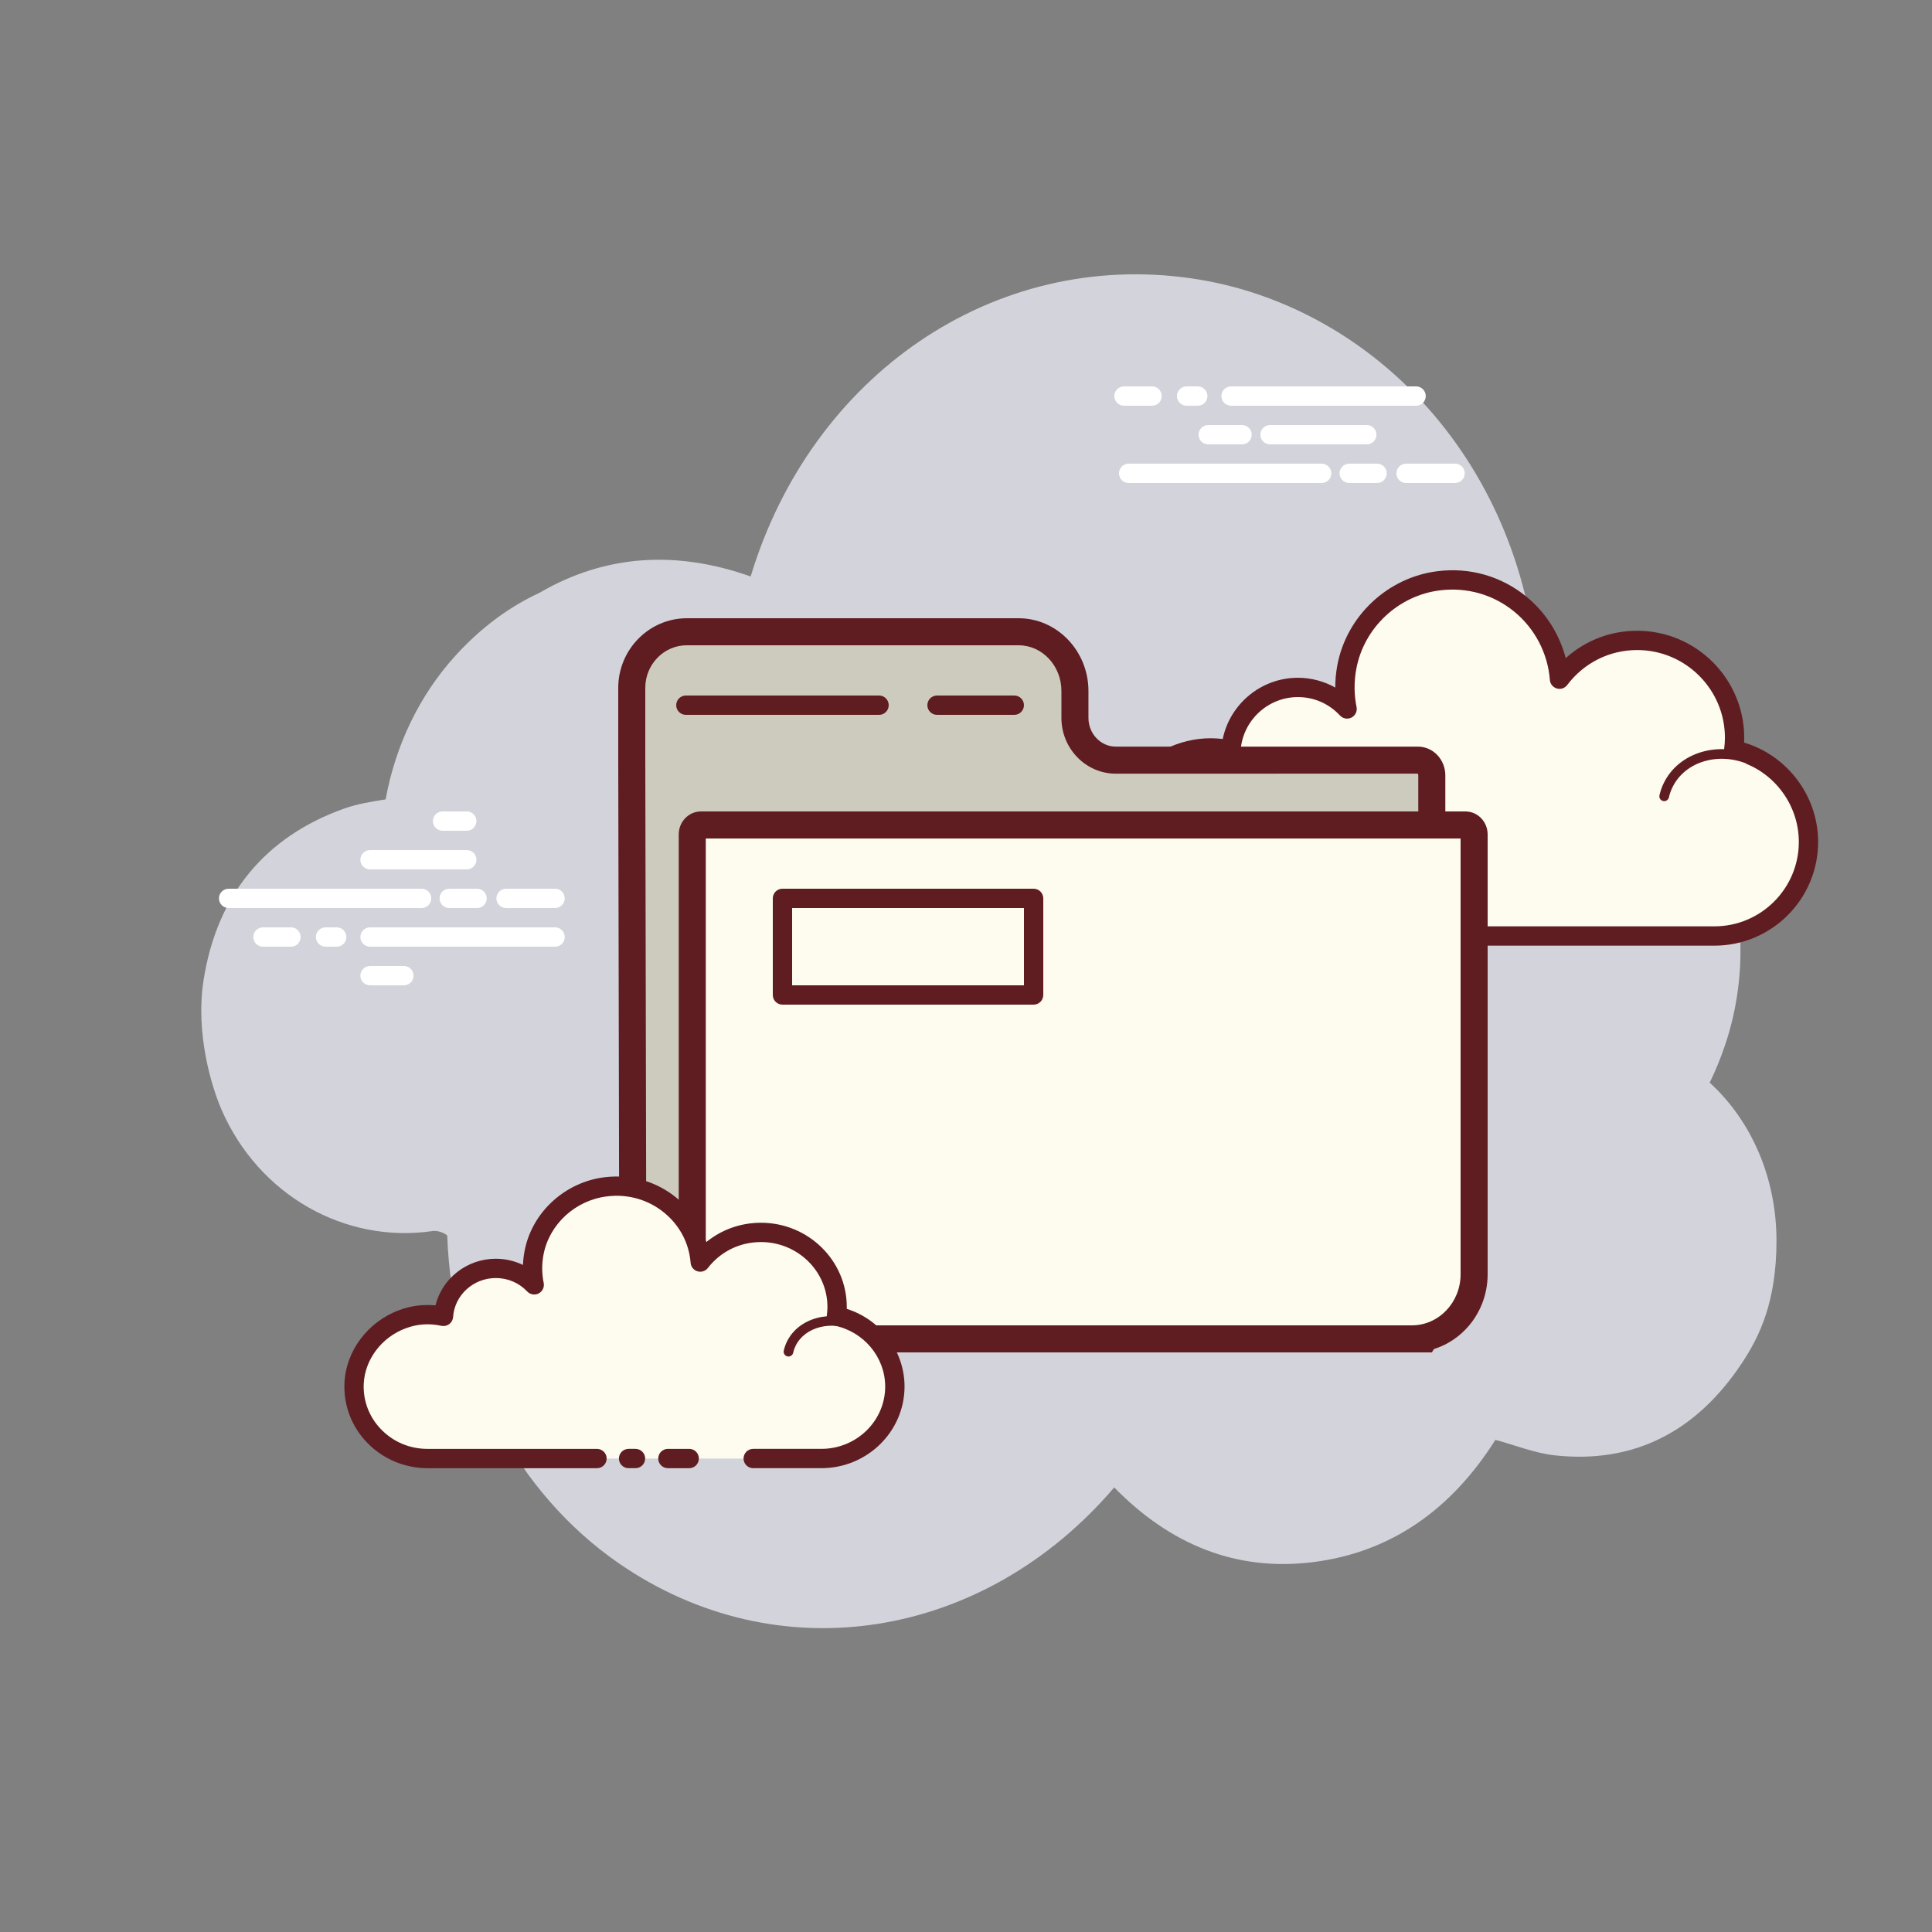 <svg width="408" height="408" viewBox="0 0 408 408" fill="none" xmlns="http://www.w3.org/2000/svg" xmlns:xlink="http://www.w3.org/1999/xlink">
<rect x="0" y="0" width="408" height="408" fill="#808080" stroke="none"/>
<path d="M361.057,228.638C362.277,226.133 363.353,223.501 364.287,220.743C374.985,189.168 358.809,151.351 324.741,142.224C321.055,95.965 288.551,64.235 251.843,58.82C209.827,52.623 171.332,79.314 158.525,121.742C143.086,116.275 128.043,116.94 113.869,125.222C107.439,128.197 101.556,132.587 96.276,138.36C88.524,146.834 83.489,157.536 81.437,168.817C78.398,169.295 75.411,169.776 72.596,170.784C56.182,176.671 45.823,188.789 42.983,207.039C41.213,218.401 44.783,229.74 46.774,234.322C54.636,252.42 72.869,262.686 91.392,259.968C92.314,259.834 93.653,260.25 94.448,260.916C95.428,289.846 109.475,315.432 130.548,330.046C164.359,353.498 207.86,346.274 235.302,314.114C247.061,326.142 261.055,331.984 277.497,329.864C293.843,327.754 306.535,318.734 315.797,304.07C320.073,305.22 324.133,306.88 328.327,307.338C344.749,309.132 358.085,302.6 367.869,287.836C371.615,282.184 375.157,274.856 375.157,262.018C375.157,248.777 369.901,236.721 361.057,228.638Z" fill="#D3D4DB"/>
<path d="M314.258,197.663C314.258,197.663 361.762,197.663 362.051,197.663C373.022,197.663 381.913,188.769 381.913,177.798C381.913,168.226 375.144,160.241 366.131,158.356C366.233,157.52 366.307,156.671 366.307,155.806C366.307,144.444 357.098,135.235 345.735,135.235C339.028,135.235 333.087,138.462 329.334,143.428C328.375,130.78 317.077,121.025 303.858,122.64C294.193,123.823 286.2,131.294 284.421,140.866C283.85,143.934 283.911,146.916 284.478,149.711C281.887,146.92 278.199,145.162 274.091,145.162C266.571,145.162 260.435,151.017 259.949,158.414C256.534,157.659 252.822,157.708 248.909,159.177C241.434,161.984 236.11,169.022 235.796,177.002C235.355,188.336 244.409,197.663 255.641,197.663C256.493,197.663 259.492,197.663 260.186,197.663L301.431,197.663Z" fill="#FDFCEF"/>
<path d="M362.051,199.704L314.258,199.704C313.131,199.704 312.218,198.79 312.218,197.664C312.218,196.538 313.131,195.624 314.258,195.624L362.051,195.624C371.879,195.624 379.876,187.627 379.876,177.799C379.876,169.406 373.923,162.07 365.719,160.357C364.678,160.141 363.981,159.165 364.111,158.109C364.205,157.354 364.27,156.587 364.27,155.808C364.27,145.587 355.955,137.276 345.739,137.276C339.896,137.276 334.511,139.969 330.961,144.661C330.451,145.342 329.578,145.644 328.758,145.387C327.946,145.146 327.363,144.433 327.301,143.588C326.877,137.99 324.139,132.739 319.786,129.173C315.388,125.571 309.819,123.971 304.107,124.669C295.31,125.746 288.039,132.56 286.428,141.242C285.922,143.955 285.942,146.672 286.477,149.312C286.66,150.206 286.224,151.116 285.412,151.532C284.6,151.952 283.605,151.777 282.984,151.107C280.651,148.594 277.493,147.211 274.09,147.211C267.721,147.211 262.405,152.193 261.985,158.553C261.944,159.149 261.646,159.696 261.173,160.051C260.695,160.406 260.083,160.536 259.508,160.41C256.093,159.655 252.862,159.875 249.626,161.091C242.849,163.633 238.113,170.063 237.835,177.085C237.643,181.989 239.406,186.632 242.796,190.157C246.191,193.682 250.752,195.624 255.64,195.624L301.43,195.624C302.556,195.624 303.47,196.538 303.47,197.664C303.47,198.79 302.556,199.704 301.43,199.704L255.644,199.704C249.63,199.704 244.024,197.317 239.859,192.985C235.693,188.652 233.527,182.948 233.759,176.926C234.098,168.284 239.895,160.385 248.19,157.272C251.446,156.056 254.812,155.648 258.215,156.056C259.749,148.651 266.338,143.131 274.09,143.131C276.868,143.131 279.586,143.857 281.981,145.195C281.981,143.637 282.123,142.066 282.413,140.499C284.351,130.083 293.066,121.911 303.609,120.622C310.431,119.773 317.101,121.703 322.369,126.019C326.445,129.361 329.337,133.939 330.651,138.986C334.764,135.269 340.072,133.204 345.735,133.204C358.203,133.204 368.346,143.347 368.346,155.816C368.346,156.154 368.338,156.489 368.318,156.819C377.477,159.553 383.952,168.109 383.952,177.807C383.952,189.884 374.127,199.704 362.051,199.704Z" fill="#5F1D22"/>
<path d="M296.922,158.92C289.574,158.439 283.25,163.514 282.797,170.255C282.74,171.091 282.777,171.915 282.899,172.719C281.484,171.119 279.382,170.03 276.975,169.875C272.569,169.585 268.762,172.499 268.207,176.456C267.403,176.236 266.571,176.089 265.702,176.032C259.272,175.612 253.74,180.051 253.344,185.95Z" fill="#FDFCEF"/>
<path d="M253.347,186.967C253.323,186.967 253.298,186.967 253.278,186.967C252.715,186.93 252.291,186.445 252.327,185.882C252.76,179.427 258.753,174.527 265.771,175.013C266.318,175.049 266.873,175.119 267.427,175.225C268.545,171.296 272.572,168.582 277.04,168.852C278.766,168.966 280.386,169.5 281.765,170.402C281.769,170.329 281.773,170.255 281.777,170.186C282.266,162.895 289.06,157.415 296.987,157.901C297.55,157.938 297.974,158.423 297.938,158.986C297.901,159.545 297.464,159.97 296.852,159.937C290.084,159.464 284.225,164.152 283.813,170.321C283.764,171.067 283.796,171.822 283.907,172.56C283.976,173.009 283.739,173.446 283.331,173.638C282.927,173.825 282.438,173.731 282.136,173.389C280.822,171.908 278.966,171.018 276.909,170.884C273.095,170.618 269.696,173.14 269.219,176.587C269.178,176.877 269.015,177.138 268.77,177.297C268.525,177.456 268.219,177.501 267.937,177.428C267.17,177.216 266.395,177.085 265.636,177.036C259.814,176.677 254.722,180.675 254.359,186.004C254.327,186.551 253.878,186.967 253.347,186.967Z" fill="#5F1D22"/>
<path d="M370.093,160.686C363.19,157.431 355.205,159.736 352.259,165.835C351.892,166.594 351.623,167.373 351.443,168.165Z" fill="#FDFCEF"/>
<path d="M351.443,169.185C351.369,169.185 351.292,169.177 351.214,169.161C350.663,169.034 350.321,168.487 350.447,167.941C350.651,167.055 350.949,166.198 351.341,165.395C354.527,158.806 363.136,156.288 370.525,159.768C371.035,160.009 371.255,160.617 371.014,161.127C370.774,161.637 370.162,161.853 369.656,161.617C363.262,158.606 355.874,160.699 353.177,166.288C352.854,166.957 352.605,167.667 352.434,168.402C352.328,168.867 351.908,169.185 351.443,169.185Z" fill="#5F1D22"/>
<path d="M89.037,191.76L48.278,191.76C47.152,191.76 46.238,190.846 46.238,189.72C46.238,188.594 47.152,187.68 48.278,187.68L89.033,187.68C90.159,187.68 91.073,188.594 91.073,189.72C91.073,190.846 90.163,191.76 89.037,191.76ZM100.743,191.76L94.872,191.76C93.746,191.76 92.832,190.846 92.832,189.72C92.832,188.594 93.746,187.68 94.872,187.68L100.743,187.68C101.869,187.68 102.783,188.594 102.783,189.72C102.783,190.846 101.869,191.76 100.743,191.76ZM117.218,191.76L106.871,191.76C105.745,191.76 104.831,190.846 104.831,189.72C104.831,188.594 105.745,187.68 106.871,187.68L117.218,187.68C118.344,187.68 119.258,188.594 119.258,189.72C119.258,190.846 118.344,191.76 117.218,191.76ZM117.218,199.92L78.144,199.92C77.018,199.92 76.104,199.006 76.104,197.88C76.104,196.754 77.018,195.84 78.144,195.84L117.218,195.84C118.344,195.84 119.258,196.754 119.258,197.88C119.258,199.006 118.344,199.92 117.218,199.92ZM71.11,199.92L68.752,199.92C67.626,199.92 66.712,199.006 66.712,197.88C66.712,196.754 67.626,195.84 68.752,195.84L71.11,195.84C72.236,195.84 73.15,196.754 73.15,197.88C73.15,199.006 72.236,199.92 71.11,199.92ZM61.449,199.92L55.533,199.92C54.406,199.92 53.493,199.006 53.493,197.88C53.493,196.754 54.406,195.84 55.533,195.84L61.449,195.84C62.575,195.84 63.489,196.754 63.489,197.88C63.489,199.006 62.579,199.92 61.449,199.92Z" fill="#FFFFFF"/>
<path d="M98.573,183.6L78.144,183.6C77.018,183.6 76.104,182.686 76.104,181.56C76.104,180.433 77.018,179.52 78.144,179.52L98.573,179.52C99.699,179.52 100.613,180.433 100.613,181.56C100.613,182.686 99.699,183.6 98.573,183.6Z" fill="#FFFFFF"/>
<path d="M98.573,175.439L93.465,175.439C92.339,175.439 91.425,174.525 91.425,173.399C91.425,172.273 92.339,171.359 93.465,171.359L98.573,171.359C99.699,171.359 100.613,172.273 100.613,173.399C100.613,174.525 99.699,175.439 98.573,175.439Z" fill="#FFFFFF"/>
<path d="M85.292,208.08L78.148,208.08C77.022,208.08 76.108,207.166 76.108,206.04C76.108,204.914 77.022,204 78.148,204L85.292,204C86.419,204 87.332,204.914 87.332,206.04C87.332,207.166 86.419,208.08 85.292,208.08Z" fill="#FFFFFF"/>
<path d="M279.104,102L238.349,102C237.223,102 236.309,101.086 236.309,99.96C236.309,98.834 237.223,97.92 238.349,97.92L279.104,97.92C280.23,97.92 281.144,98.834 281.144,99.96C281.144,101.086 280.23,102 279.104,102ZM290.81,102L284.935,102C283.809,102 282.895,101.086 282.895,99.96C282.895,98.834 283.809,97.92 284.935,97.92L290.81,97.92C291.936,97.92 292.85,98.834 292.85,99.96C292.85,101.086 291.936,102 290.81,102ZM307.285,102L296.938,102C295.812,102 294.898,101.086 294.898,99.96C294.898,98.834 295.812,97.92 296.938,97.92L307.285,97.92C308.411,97.92 309.325,98.834 309.325,99.96C309.325,101.086 308.411,102 307.285,102ZM299.051,85.68L259.977,85.68C258.851,85.68 257.937,84.766 257.937,83.64C257.937,82.514 258.851,81.6 259.977,81.6L299.051,81.6C300.178,81.6 301.091,82.514 301.091,83.64C301.091,84.766 300.182,85.68 299.051,85.68ZM252.943,85.68L250.585,85.68C249.459,85.68 248.545,84.766 248.545,83.64C248.545,82.514 249.459,81.6 250.585,81.6L252.943,81.6C254.069,81.6 254.983,82.514 254.983,83.64C254.983,84.766 254.069,85.68 252.943,85.68ZM243.286,85.68L237.37,85.68C236.244,85.68 235.33,84.766 235.33,83.64C235.33,82.514 236.244,81.6 237.37,81.6L243.286,81.6C244.412,81.6 245.326,82.514 245.326,83.64C245.326,84.766 244.412,85.68 243.286,85.68Z" fill="#FFFFFF"/>
<path d="M288.636,93.84L268.207,93.84C267.081,93.84 266.167,92.926 266.167,91.8C266.167,90.674 267.081,89.76 268.207,89.76L288.636,89.76C289.762,89.76 290.676,90.674 290.676,91.8C290.676,92.926 289.766,93.84 288.636,93.84Z" fill="#FFFFFF"/>
<path d="M288.635,85.68L283.527,85.68C282.401,85.68 281.487,84.766 281.487,83.64C281.487,82.514 282.401,81.6 283.527,81.6L288.635,81.6C289.762,81.6 290.675,82.514 290.675,83.64C290.675,84.766 289.766,85.68 288.635,85.68Z" fill="#FFFFFF"/>
<path d="M262.294,93.84L255.15,93.84C254.024,93.84 253.11,92.926 253.11,91.8C253.11,90.674 254.024,89.76 255.15,89.76L262.294,89.76C263.421,89.76 264.334,90.674 264.334,91.8C264.334,92.926 263.425,93.84 262.294,93.84Z" fill="#FFFFFF"/>
<path d="M140.527,282.744C138.549,282.744 136.097,282.189 134.705,277.852C133.624,274.482 133.624,270.316 133.628,267.562L133.416,160.144L133.416,145.256C133.416,138.728 138.63,133.42 145.04,133.42L215.13,133.42C221.679,133.42 227.007,139.03 227.007,145.929L227.007,151.613C227.007,156.529 230.887,160.536 235.653,160.536L299.439,160.536C301.055,160.536 302.369,161.976 302.369,163.747L302.369,255.547C302.369,256.791 302.41,258.325 302.454,260.043C302.634,266.71 302.92,277.489 300.676,282.748L140.527,282.744Z" fill="#CDCBBD"/>
<path d="M215.13,136.273C220.103,136.273 224.151,140.601 224.151,145.926L224.151,151.609C224.151,158.105 229.308,163.388 235.652,163.388L299.37,163.372C299.398,163.388 299.512,163.507 299.512,163.743L299.512,255.547C299.512,256.812 299.553,258.371 299.598,260.117C299.733,265.127 299.99,274.642 298.635,279.893L140.527,279.893C139.462,279.893 138.361,279.893 137.426,276.98C136.484,274.038 136.484,270.141 136.488,267.567L136.488,267.208L136.272,160.149L136.272,145.253C136.272,140.3 140.205,136.268 145.039,136.268L215.13,136.268M215.13,130.561L145.039,130.561C137.075,130.561 130.56,137.174 130.56,145.257L130.56,160.153L130.772,267.22C130.772,272.761 130.56,285.601 140.527,285.601L302.389,285.601C306.579,279.191 305.224,262.626 305.224,255.543L305.224,163.739C305.224,160.389 302.634,157.672 299.435,157.672L235.648,157.672C232.454,157.672 229.859,154.955 229.859,151.605L229.859,145.922C229.863,137.476 223.233,130.561 215.13,130.561Z" fill="#5F1D22"/>
<path d="M141.759,282.743C141.576,282.69 141.315,282.392 141.106,282.049C145.782,280.556 146.194,271.939 146.194,261.727L146.194,176.21C146.194,175.108 147.022,174.219 148.042,174.219L309.459,174.219C310.479,174.219 311.308,175.112 311.308,176.21L311.308,269.111C311.308,276.631 305.416,282.747 298.166,282.747L141.759,282.743Z" fill="#FDFCEE"/>
<path d="M308.448,177.071L308.448,269.108C308.448,275.053 303.833,279.887 298.166,279.887L147.002,279.887C149.046,275.146 149.046,267.978 149.046,261.727L149.046,177.071L308.448,177.071ZM309.455,171.359L148.038,171.359C145.439,171.359 143.334,173.53 143.334,176.21L143.334,261.727C143.334,272.674 142.608,279.422 139.552,279.422C136.251,279.422 138.459,285.599 141.755,285.599L298.166,285.599C306.999,285.599 314.16,278.215 314.16,269.108L314.16,176.21C314.16,173.53 312.054,171.359 309.455,171.359Z" fill="#5F1D22"/>
<path d="M185.64,150.961L144.84,150.961C143.714,150.961 142.8,150.047 142.8,148.921C142.8,147.795 143.714,146.881 144.84,146.881L185.64,146.881C186.766,146.881 187.68,147.795 187.68,148.921C187.68,150.047 186.766,150.961 185.64,150.961Z" fill="#5F1D22"/>
<path d="M214.2,150.961L197.88,150.961C196.754,150.961 195.84,150.047 195.84,148.921C195.84,147.795 196.754,146.881 197.88,146.881L214.2,146.881C215.326,146.881 216.24,147.795 216.24,148.921C216.24,150.047 215.326,150.961 214.2,150.961Z" fill="#5F1D22"/>
<path d="M218.28,212.16L165.24,212.16C164.114,212.16 163.2,211.246 163.2,210.12L163.2,189.72C163.2,188.594 164.114,187.68 165.24,187.68L218.28,187.68C219.406,187.68 220.32,188.594 220.32,189.72L220.32,210.12C220.32,211.246 219.406,212.16 218.28,212.16ZM167.28,208.08L216.24,208.08L216.24,191.76L167.28,191.76L167.28,208.08Z" fill="#5F1D22"/>
<path d="M159.064,308.012C166.718,308.012 173.352,308.012 173.45,308.012C182.022,308.012 188.974,301.21 188.974,292.818C188.974,285.498 183.683,279.386 176.64,277.946C176.722,277.306 176.775,276.657 176.775,275.996C176.775,267.305 169.578,260.259 160.696,260.259C155.453,260.259 150.81,262.728 147.876,266.526C147.126,256.852 138.297,249.39 127.966,250.626C120.414,251.532 114.163,257.244 112.776,264.568C112.332,266.918 112.376,269.194 112.821,271.336C110.797,269.203 107.913,267.856 104.702,267.856C98.827,267.856 94.029,272.332 93.649,277.991C90.981,277.412 88.08,277.452 85.02,278.574C79.177,280.72 75.016,286.106 74.771,292.21C74.424,300.88 81.503,308.012 90.283,308.012C90.948,308.012 93.294,308.012 93.833,308.012L126.069,308.012M132.744,308.012L134.204,308.012Z" fill="#FDFCEF"/>
<path d="M173.449,310.052L159.063,310.052C157.937,310.052 157.023,309.138 157.023,308.012C157.023,306.886 157.937,305.972 159.063,305.972L173.449,305.972C180.883,305.972 186.934,300.072 186.934,292.818C186.934,286.629 182.434,281.215 176.232,279.946C175.187,279.733 174.482,278.75 174.616,277.689C174.69,277.13 174.739,276.571 174.739,275.992C174.739,268.44 168.443,262.296 160.699,262.296C156.264,262.296 152.18,264.291 149.492,267.771C148.978,268.44 148.104,268.717 147.293,268.477C146.485,268.236 145.909,267.522 145.844,266.682C145.522,262.544 143.547,258.791 140.283,256.11C136.917,253.348 132.621,252.104 128.21,252.651C121.523,253.45 116.003,258.509 114.779,264.948C114.395,266.955 114.412,268.962 114.816,270.921C114.999,271.814 114.571,272.72 113.763,273.144C112.959,273.56 111.968,273.405 111.34,272.736C109.601,270.904 107.247,269.897 104.701,269.897C99.956,269.897 95.995,273.511 95.685,278.13C95.644,278.722 95.35,279.264 94.877,279.623C94.403,279.978 93.8,280.113 93.216,279.986C90.63,279.423 88.181,279.591 85.725,280.492C80.601,282.373 77.019,287.118 76.811,292.296C76.668,295.849 77.957,299.228 80.446,301.814C83.024,304.499 86.517,305.976 90.287,305.976L126.072,305.976C127.199,305.976 128.112,306.89 128.112,308.016C128.112,309.142 127.199,310.056 126.072,310.056L90.287,310.056C85.468,310.056 80.809,308.081 77.504,304.642C74.244,301.247 72.551,296.808 72.739,292.133C73.008,285.327 77.663,279.109 84.322,276.665C86.798,275.751 89.365,275.425 91.96,275.67C93.363,269.999 98.585,265.821 104.705,265.821C106.705,265.821 108.667,266.278 110.442,267.126C110.479,266.147 110.593,265.168 110.777,264.189C112.323,256.025 119.296,249.611 127.729,248.603C133.274,247.946 138.643,249.489 142.874,252.961C145.909,255.449 148.064,258.681 149.157,262.304C152.372,259.672 156.411,258.22 160.703,258.22C170.695,258.22 178.823,266.196 178.823,275.996C178.823,276.135 178.823,276.27 178.819,276.408C185.987,278.665 191.022,285.303 191.022,292.818C191.01,302.32 183.131,310.052 173.449,310.052ZM134.204,310.052L132.743,310.052C131.617,310.052 130.703,309.138 130.703,308.012C130.703,306.886 131.617,305.972 132.743,305.972L134.204,305.972C135.33,305.972 136.244,306.886 136.244,308.012C136.244,309.138 135.33,310.052 134.204,310.052Z" fill="#5F1D22"/>
<path d="M166.51,286.469C166.436,286.469 166.363,286.461 166.285,286.444C165.734,286.322 165.392,285.775 165.514,285.224C165.665,284.551 165.898,283.899 166.204,283.278C168.66,278.305 175.437,276.461 181.332,279.186C181.842,279.423 182.067,280.031 181.83,280.541C181.593,281.051 180.985,281.275 180.475,281.038C175.592,278.778 170.006,280.19 168.031,284.184C167.799,284.657 167.619,285.159 167.505,285.673C167.399,286.147 166.979,286.469 166.51,286.469Z" fill="#5F1D22"/>
<path d="M145.546,310.053L141.046,310.053C139.92,310.053 139.006,309.139 139.006,308.013C139.006,306.887 139.92,305.973 141.046,305.973L145.546,305.973C146.672,305.973 147.586,306.887 147.586,308.013C147.586,309.139 146.676,310.053 145.546,310.053Z" fill="#5F1D22"/>
</svg>
